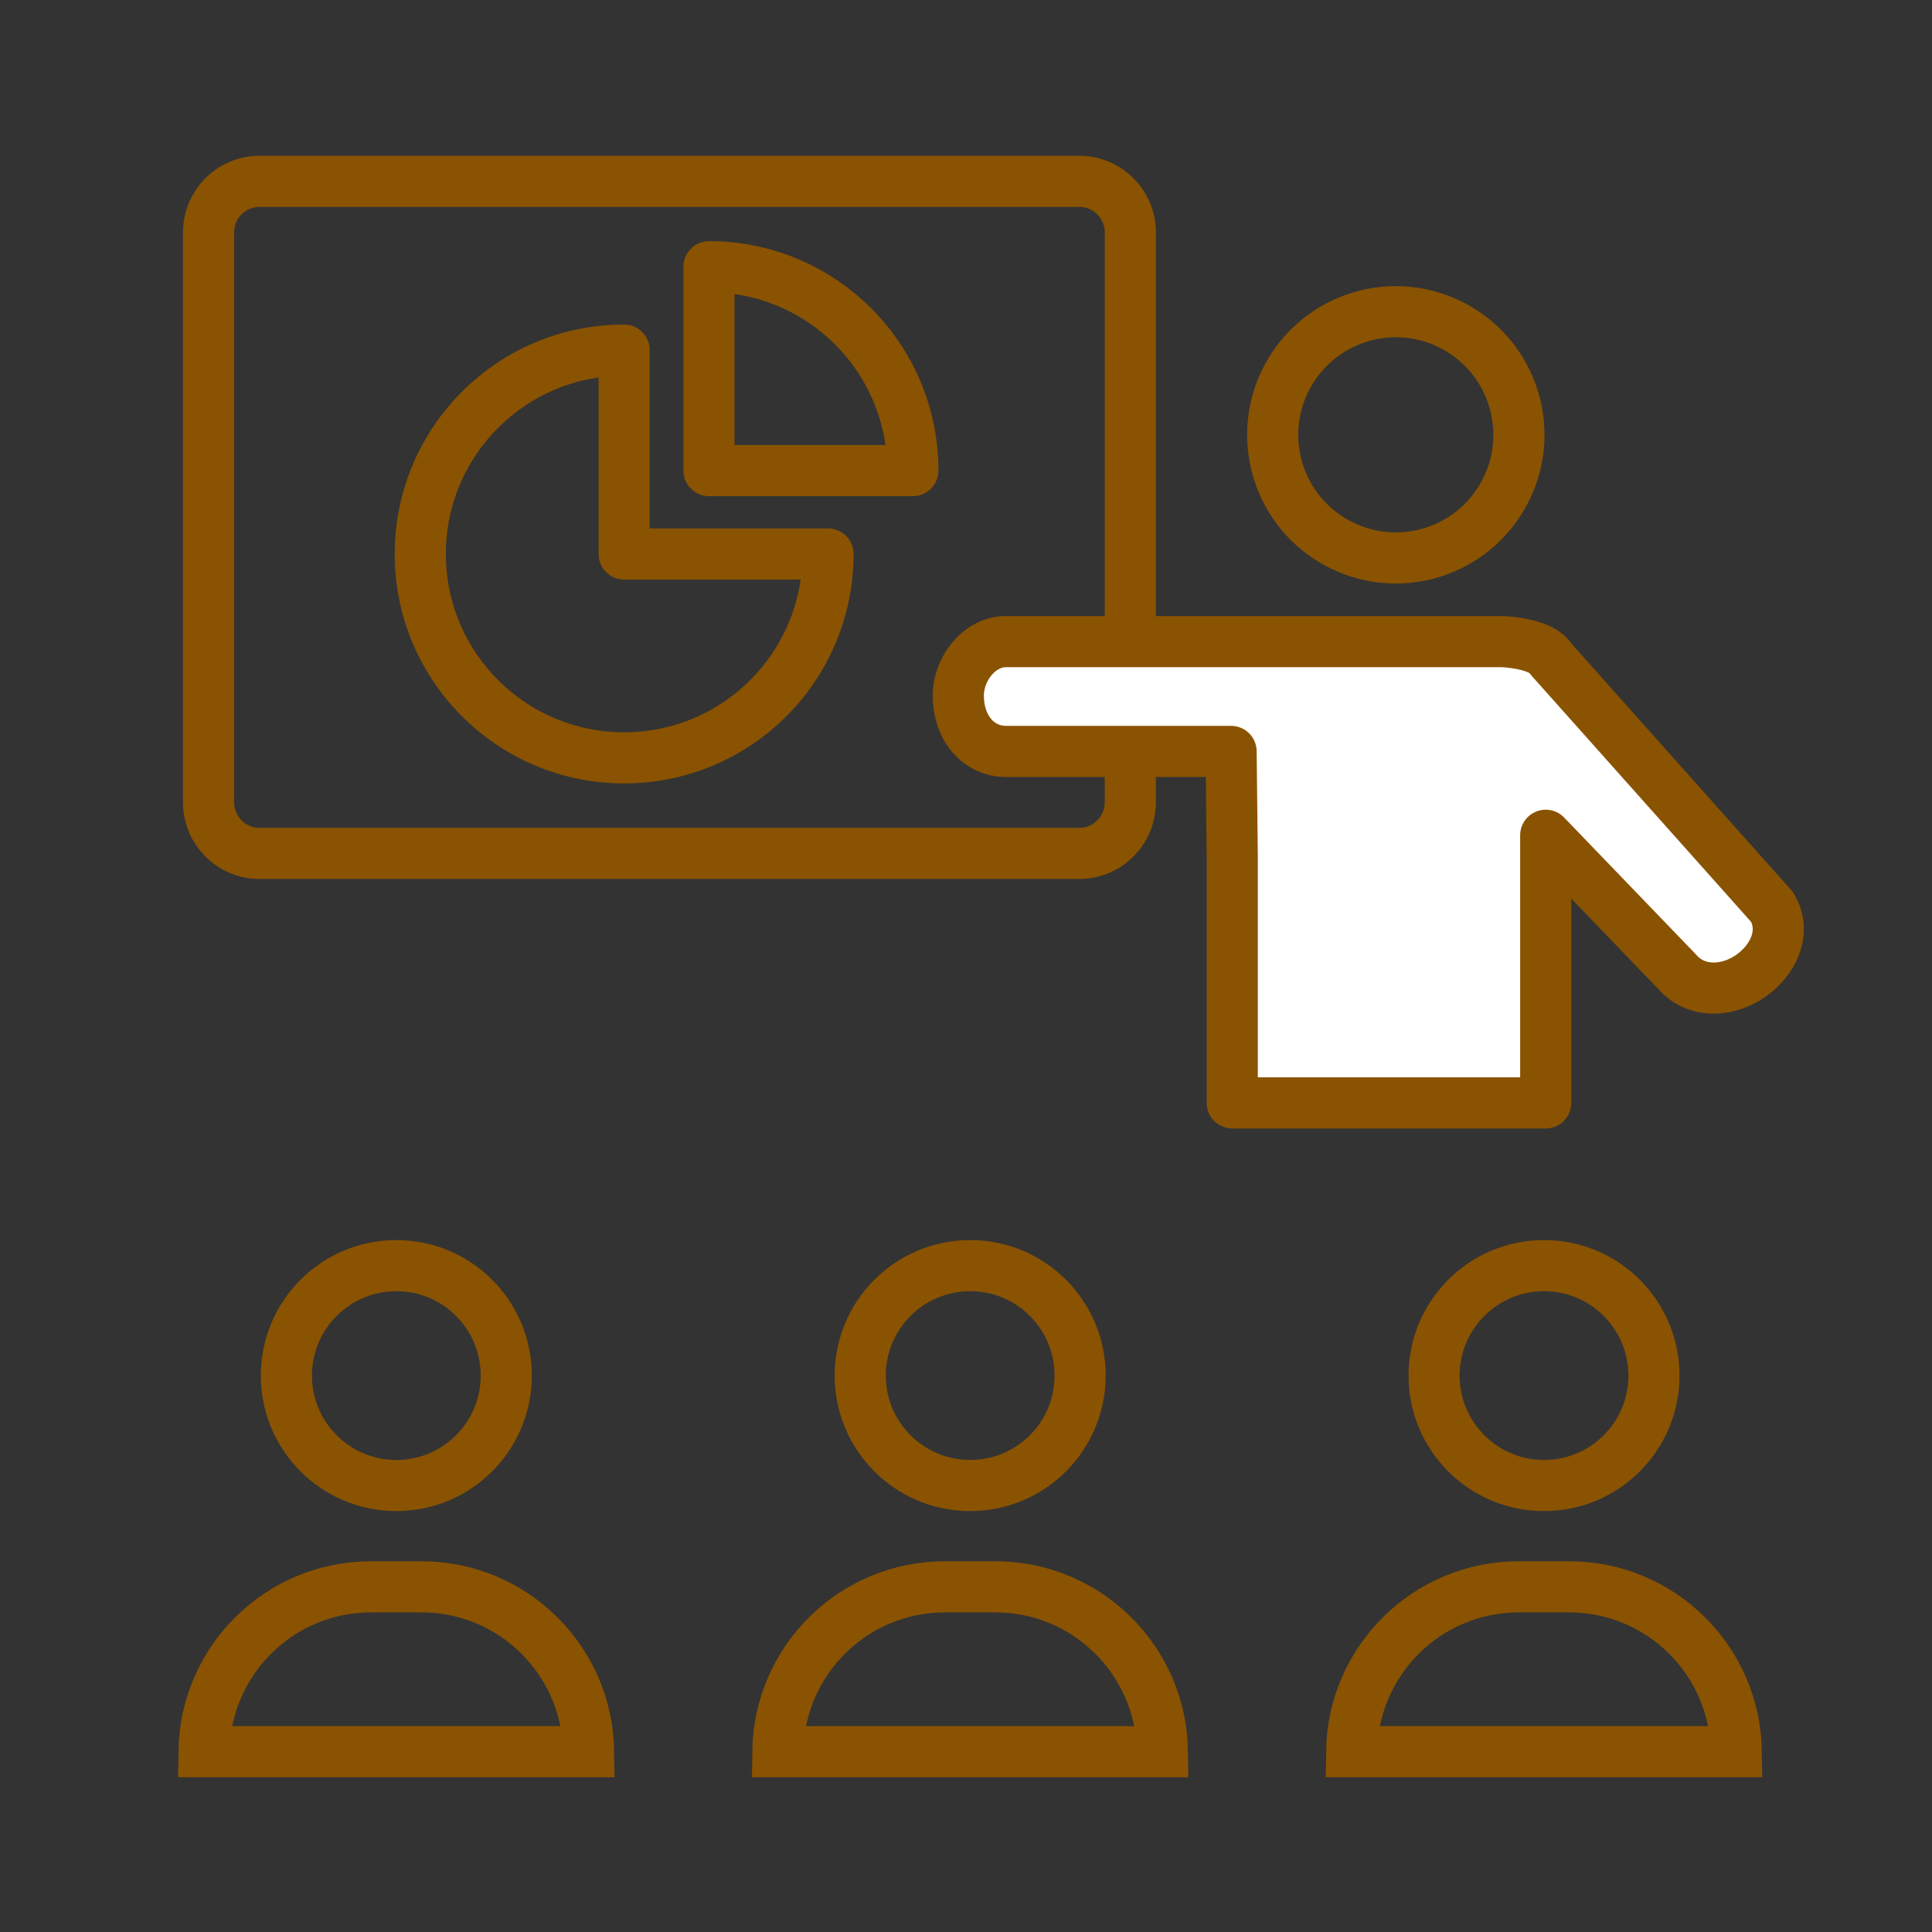 <?xml version='1.0' encoding='UTF-8'?>
<svg xmlns="http://www.w3.org/2000/svg" id="ad" data-name="Tableau" viewBox="0 0 453.54 453.54">
  <rect x="0" y="0" width="453.54" height="453.54" fill="#333333" stroke="none"/>
  <defs>
    <style>
      .aq {
        fill: #fff;
      }

      .aq, .ar, .as {
        stroke: #8A5301;
        stroke-linecap: round;
        stroke-width: 12px;
      }

      .aq, .as {
        stroke-linejoin: round;
      }

      .ar {
        stroke-miterlimit: 10;
      }

      .ar, .as {
        fill: none;
      }
    </style>
  </defs>
  <g>
    <path class="ar" d="M67.23,322.92c0-14.25,11.55-25.81,25.81-25.81s25.81,11.55,25.81,25.81-11.55,25.81-25.81,25.81-25.81-11.56-25.81-25.81"/>
    <path class="ar" d="M138.18,411.22c-.29-21.43-17.74-38.71-39.24-38.71h-11.83c-21.5,0-38.95,17.29-39.23,38.71h90.3Z"/>
  </g>
  <g>
    <path class="ar" d="M201.94,322.92c0-14.25,11.55-25.81,25.81-25.81s25.81,11.55,25.81,25.81-11.55,25.81-25.81,25.81-25.81-11.56-25.81-25.81"/>
    <path class="ar" d="M272.89,411.22c-.29-21.43-17.74-38.71-39.24-38.71h-11.83c-21.5,0-38.95,17.29-39.23,38.71h90.3Z"/>
  </g>
  <g>
    <path class="ar" d="M336.65,322.92c0-14.25,11.55-25.81,25.81-25.81s25.81,11.55,25.81,25.81-11.55,25.81-25.81,25.81-25.81-11.56-25.81-25.81"/>
    <path class="ar" d="M407.6,411.22c-.29-21.43-17.74-38.71-39.24-38.71h-11.83c-21.5,0-38.95,17.29-39.23,38.71h90.3Z"/>
  </g>
  <circle class="ar" cx="327.67" cy="102.11" r="28.9" transform="translate(-15.53 99.33) rotate(-16.85)"/>
  <path class="as" d="M265.35,54.55c0-6.61-5.38-11.98-11.98-11.98H60.94c-6.64,0-11.98,5.38-11.98,11.98v133.81c0,6.61,5.35,11.98,11.98,11.98h192.42c6.61,0,11.98-5.38,11.98-11.98V54.55Z"/>
  <path class="aq" d="M416.05,212.98l-52.02-58.34c-2.07-3.6-10.92-4.02-11.51-4.02h-116.35c-6.25,0-11.2,6.37-11.2,12.62,0,8,4.99,13.16,11.2,13.16h52.83l.27,24.33v58.18h73.59v-62.83l30.83,32.01c4.86,5.59,12.89,4.62,18.26.28,4.81-3.89,7.24-9.99,4.09-15.38Z"/>
  <g>
    <path class="as" d="M146.52,130.05h47.86c0,26.43-21.43,47.86-47.86,47.86s-47.86-21.43-47.86-47.86,21.43-47.86,47.86-47.86h0v47.86Z"/>
    <path class="as" d="M166.44,110.47v-47.86c26.43,0,47.86,21.43,47.86,47.86h-47.86Z"/>
  </g>
</svg>
